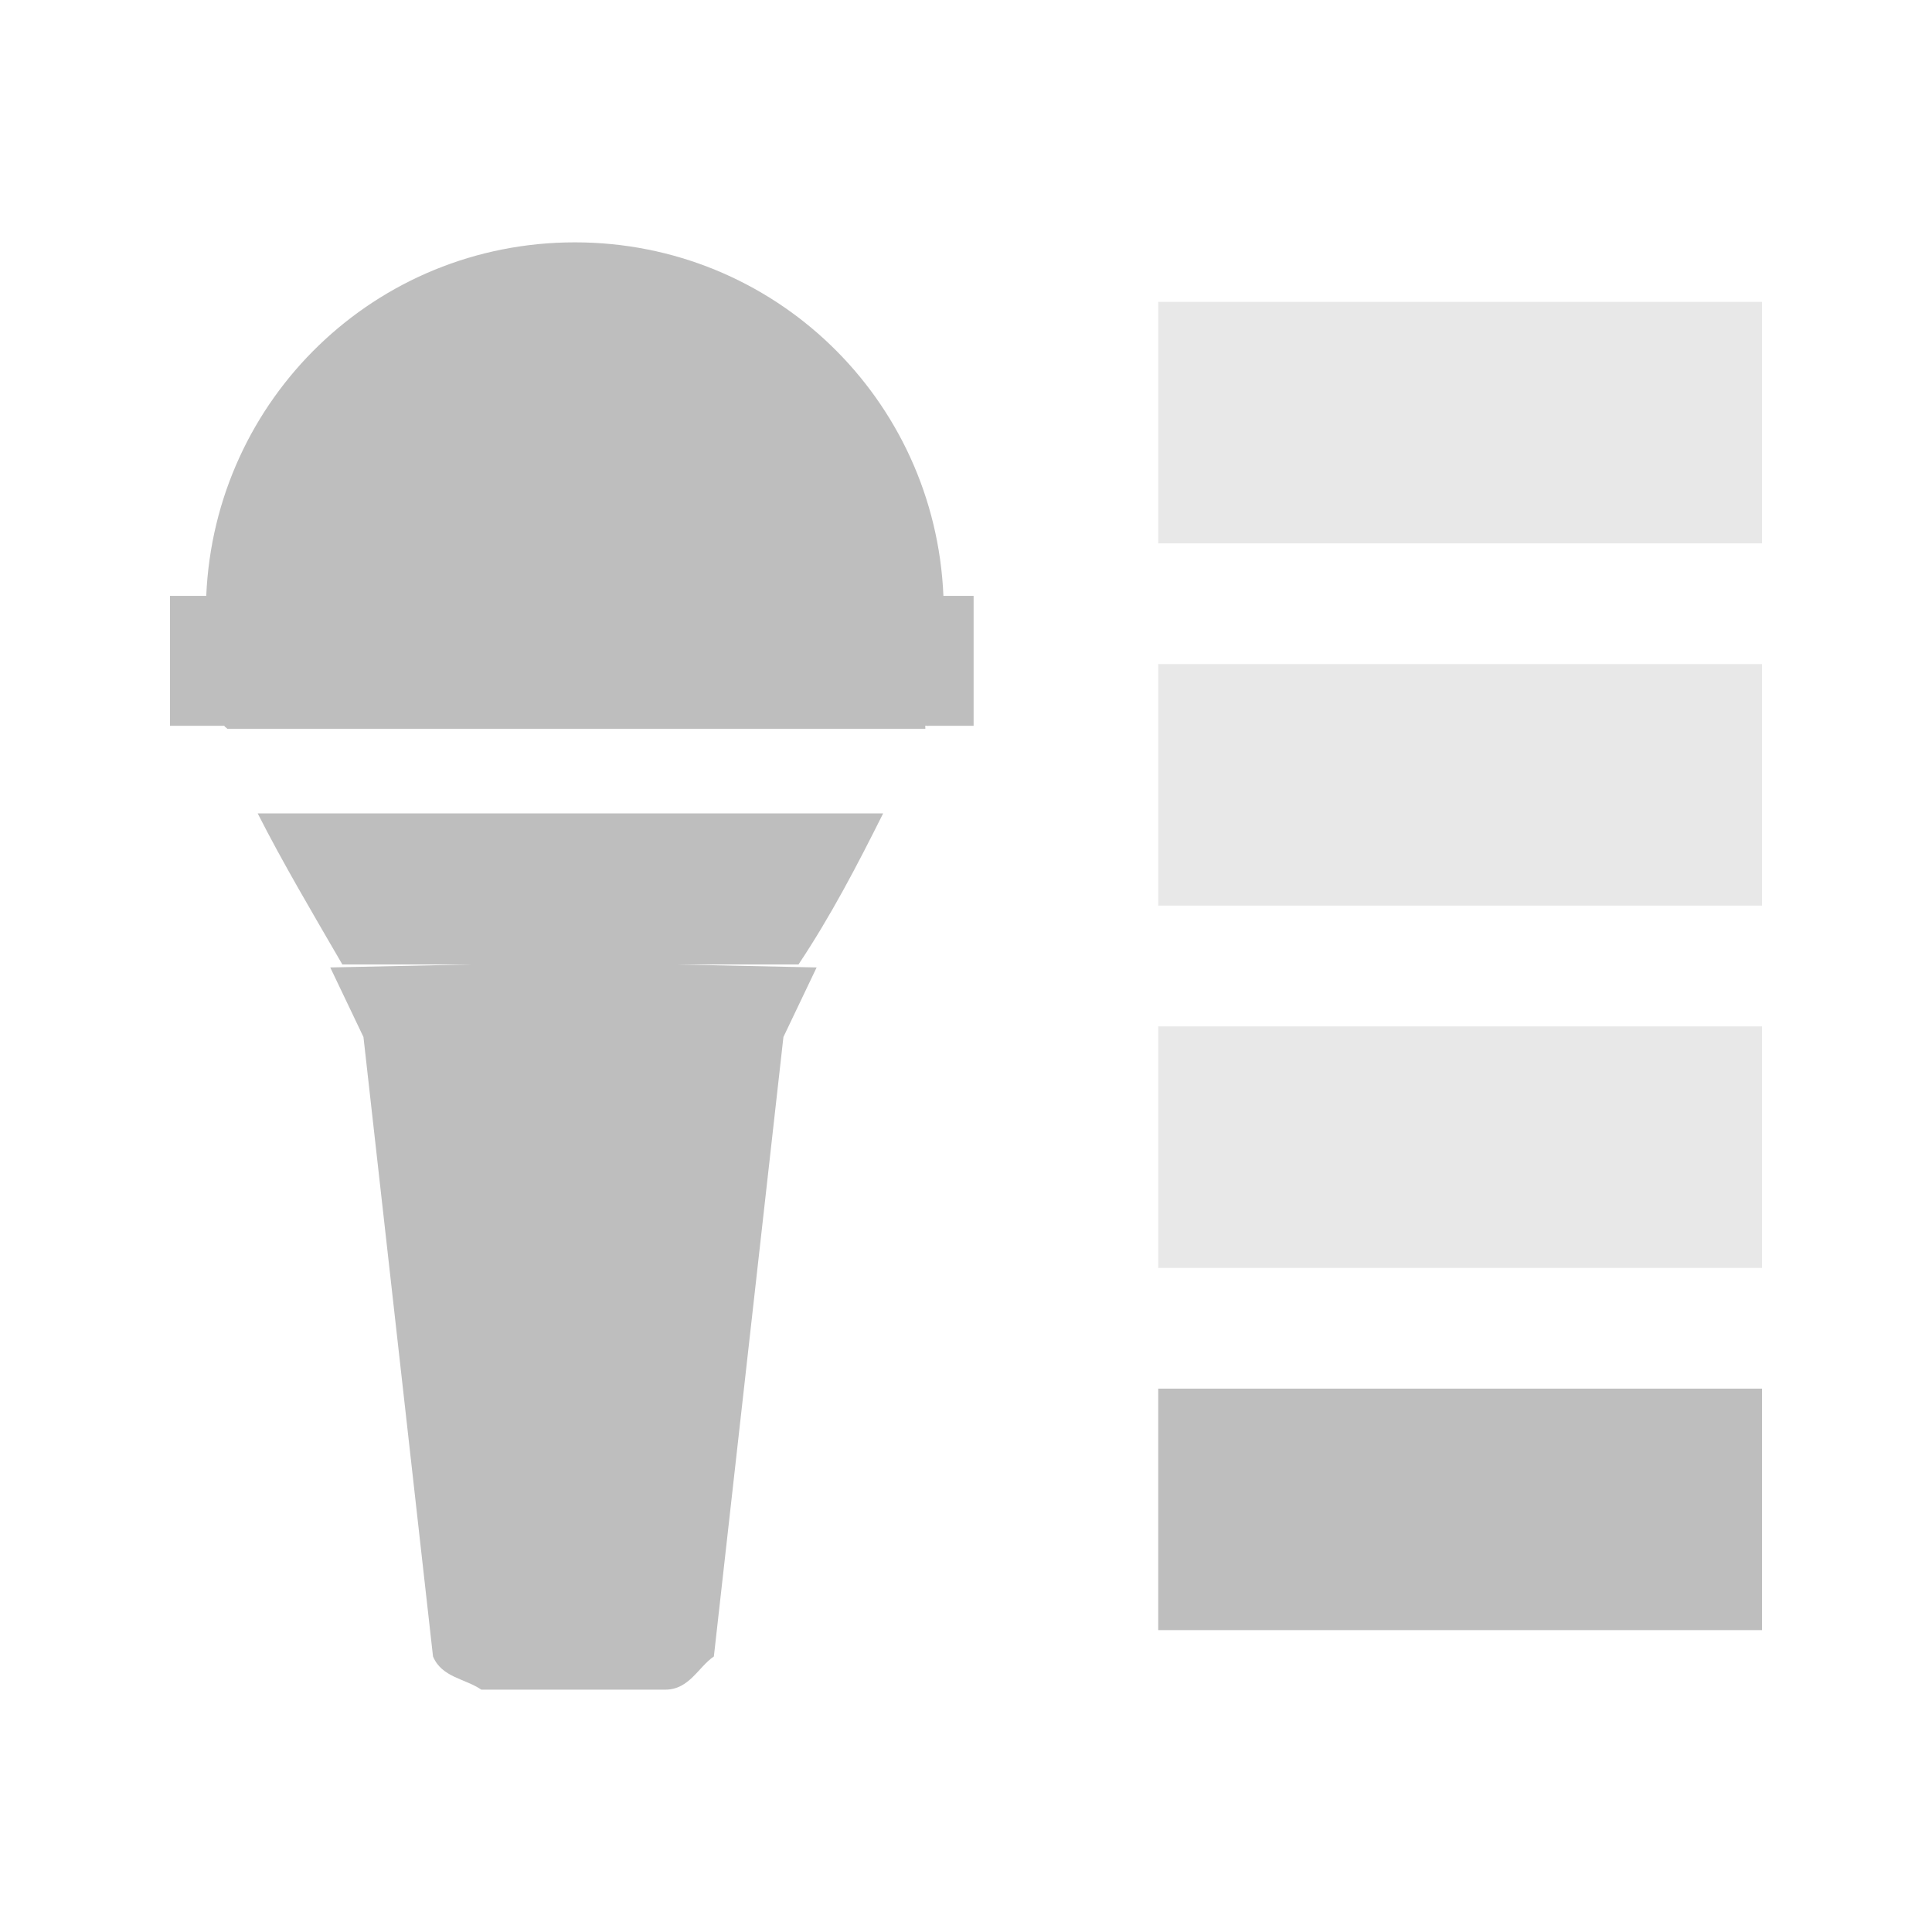 <svg height="16" width="16" xmlns="http://www.w3.org/2000/svg"><g fill="#bebebe"><path d="m4.761 2.007c-1.65 0-2.983 1.295-3.053 2.928h-.3v1.076h.45c.003.011.019.015.025.025h5.78c.002-.007-.002-.018 0-.025.001-.003.024.003.025 0h.375v-1.076h-.25c-.069-1.633-1.403-2.928-3.053-2.928zm-2.627 4.729c.21.414.461.837.701 1.251h1.076l-1.176.025.275.576.576 5.13c.072.174.266.183.4.275h1.526c.197-.002.27-.186.4-.275l.576-5.13.275-.576-1.176-.025h1.026c.268-.402.487-.823.701-1.251z"/><path d="m9.592 11.5h5v2h-5z"/><path d="m9.592 8.5h5v2h-5z" opacity=".35"/><path d="m9.592 5.5h5v2h-5z" opacity=".35"/><path d="m9.592 2.5h5v2h-5z" opacity=".35"/></g></svg>